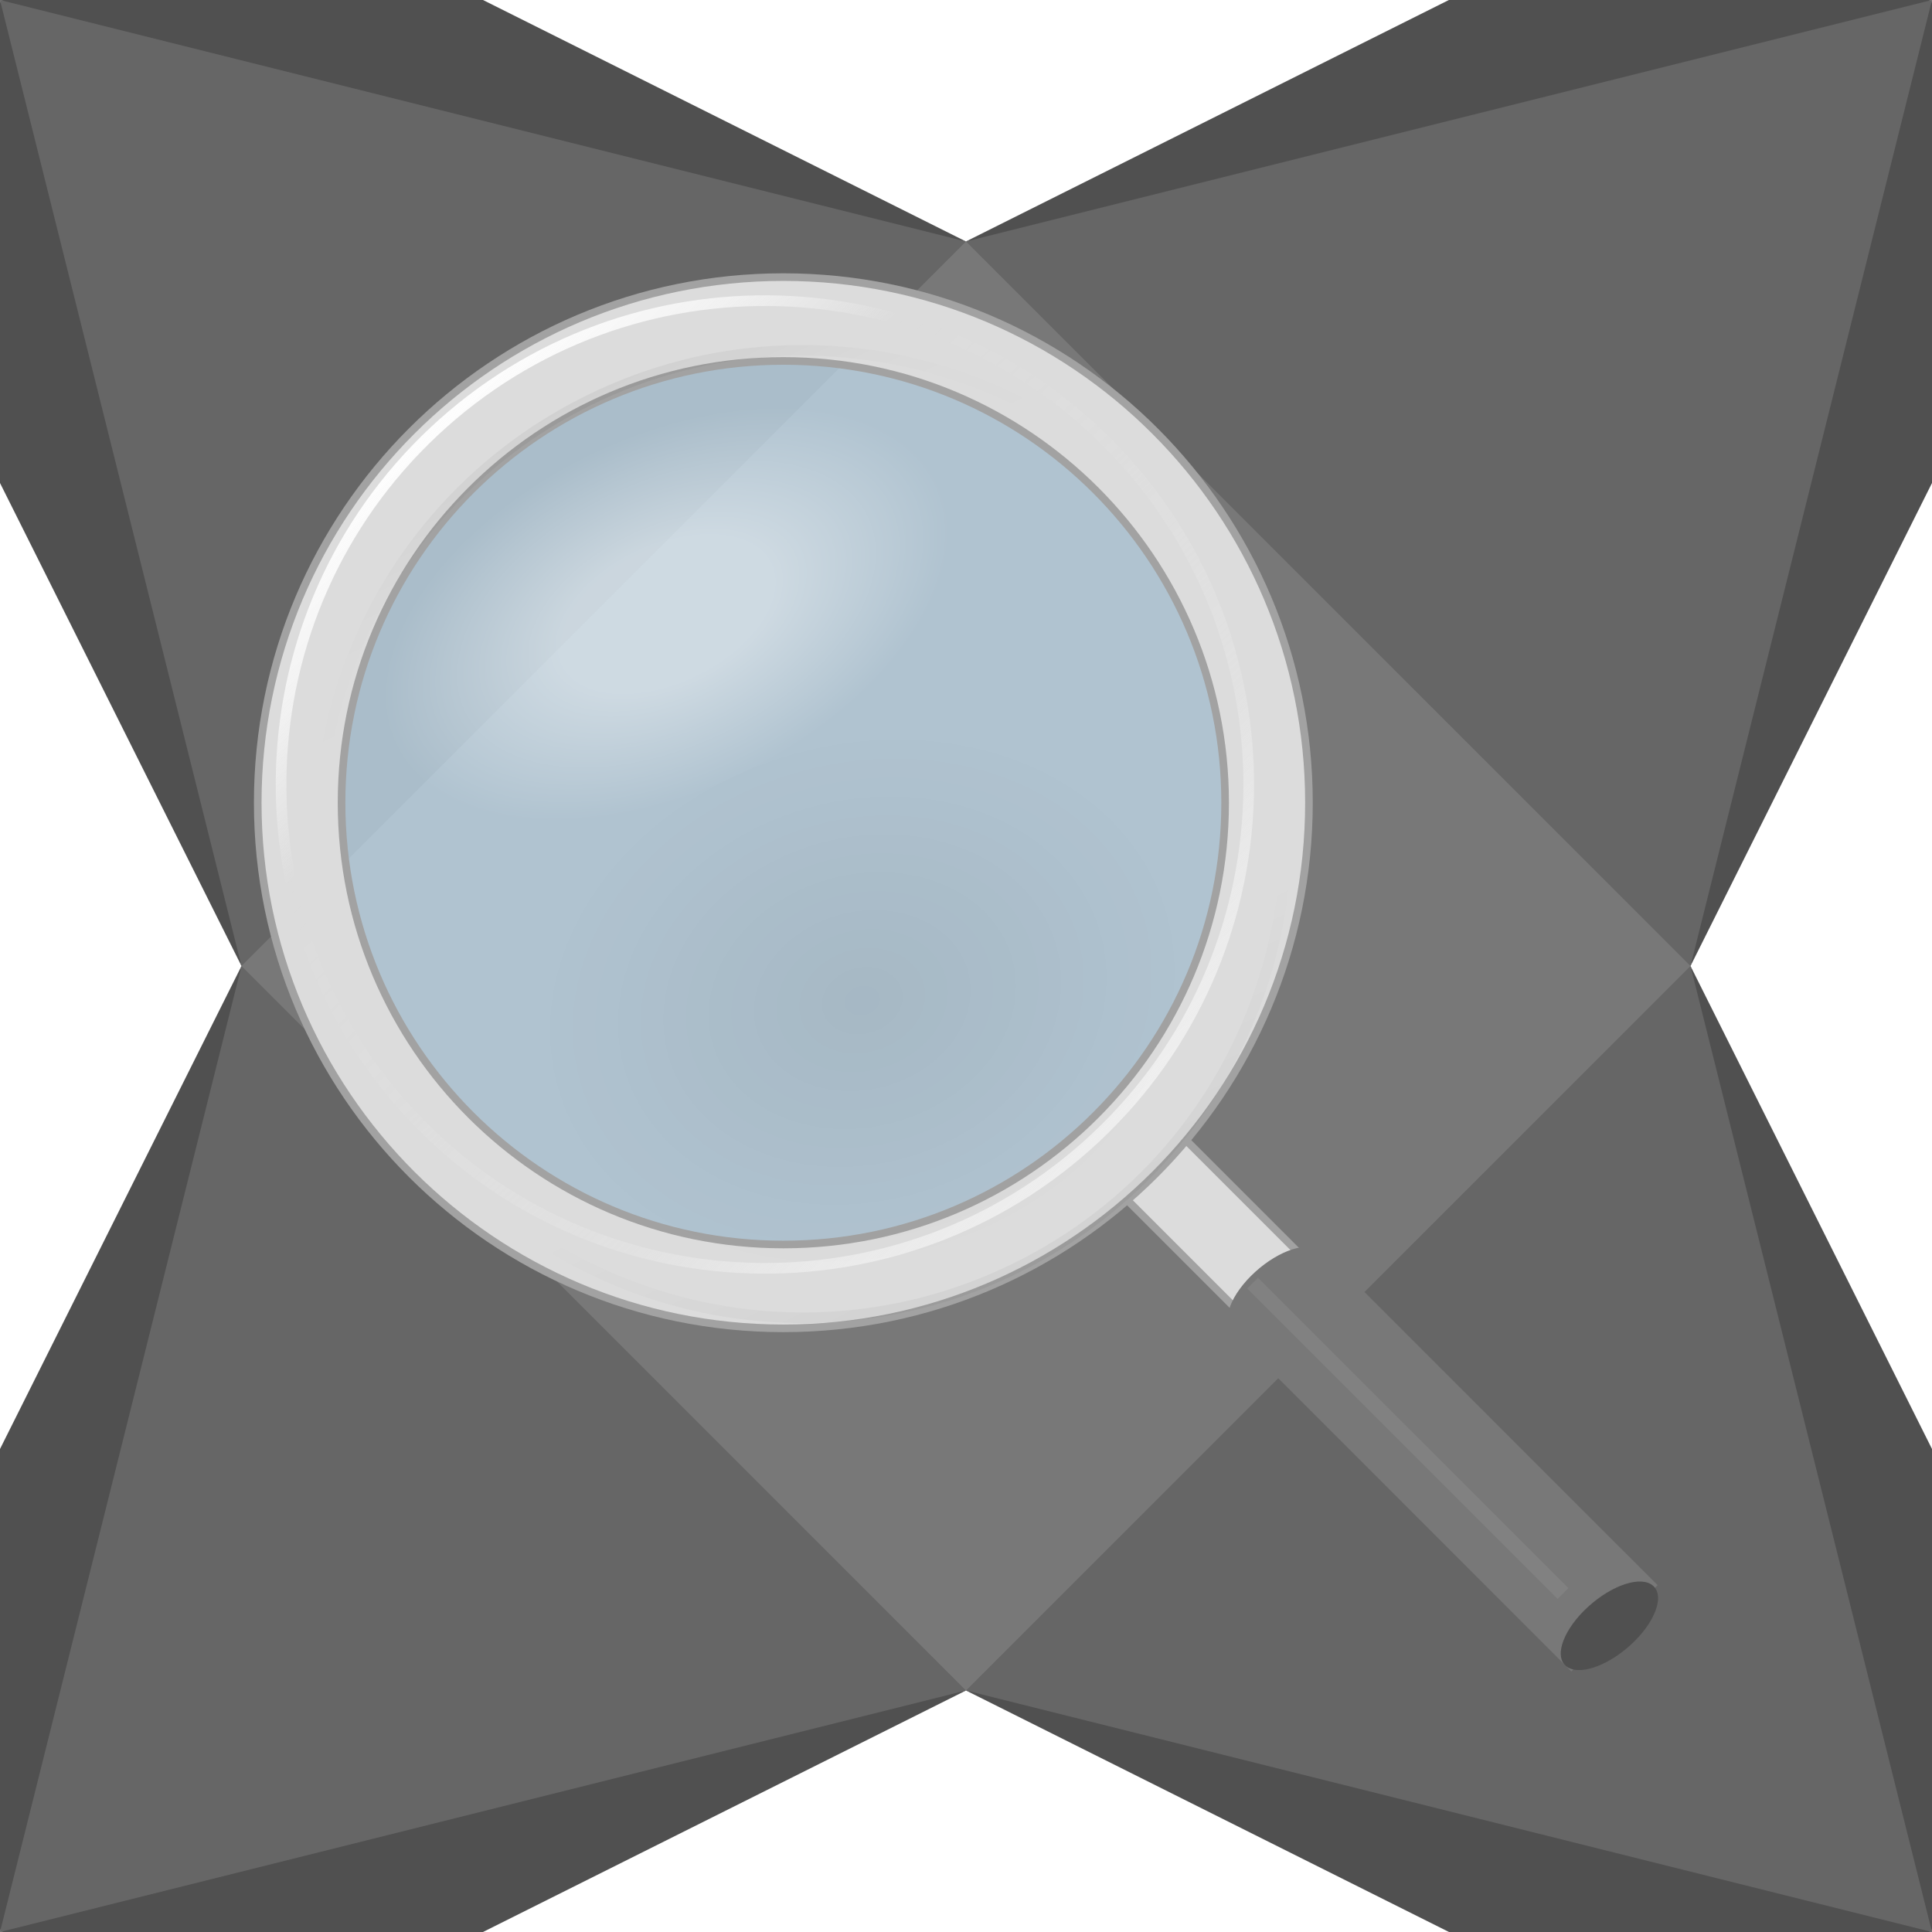 <?xml version="1.0" encoding="UTF-8" standalone="no"?>
<svg
   xmlns:osb="http://www.openswatchbook.org/uri/2009/osb"
   xmlns:dc="http://purl.org/dc/elements/1.1/"
   xmlns:cc="http://creativecommons.org/ns#"
   xmlns:rdf="http://www.w3.org/1999/02/22-rdf-syntax-ns#"
   xmlns:svg="http://www.w3.org/2000/svg"
   xmlns="http://www.w3.org/2000/svg"
   xmlns:xlink="http://www.w3.org/1999/xlink"
   xmlns:sodipodi="http://sodipodi.sourceforge.net/DTD/sodipodi-0.dtd"
   xmlns:inkscape="http://www.inkscape.org/namespaces/inkscape"
   version="1.1"
   width="128px"
   height="128px"
   viewBox="0 0 128 128"
   xml:space="preserve"
   id="svg2"
   inkscape:version="0.48.4 r9939"
   sodipodi:docname="hxScout.svg"><defs
     id="defs34"><linearGradient
       id="linearGradient5587"><stop
         style="stop-color:#ffffff;stop-opacity:1;"
         offset="0"
         id="stop5589" /><stop
         id="stop5599"
         offset="0.125"
         style="stop-color:#fdfdfd;stop-opacity:0.646;" /><stop
         id="stop5597"
         offset="0.25"
         style="stop-color:#fbfbfb;stop-opacity:0;" /><stop
         id="stop5595"
         offset="0.5"
         style="stop-color:#f7f7f7;stop-opacity:0.062;" /><stop
         style="stop-color:#f3f3f3;stop-opacity:0.238;"
         offset="0.75"
         id="stop5607" /><stop
         style="stop-color:#f0f0f0;stop-opacity:1;"
         offset="1"
         id="stop5591" /></linearGradient><linearGradient
       id="linearGradient5577"><stop
         style="stop-color:#000000;stop-opacity:1;"
         offset="0"
         id="stop5579" /><stop
         id="stop5603"
         offset="0.125"
         style="stop-color:#000000;stop-opacity:0.123;" /><stop
         id="stop5601"
         offset="0.25"
         style="stop-color:#000000;stop-opacity:0;" /><stop
         id="stop5585"
         offset="0.5"
         style="stop-color:#000000;stop-opacity:0;" /><stop
         style="stop-color:#000000;stop-opacity:0;"
         offset="0.75"
         id="stop5605" /><stop
         style="stop-color:#000000;stop-opacity:0.831;"
         offset="1"
         id="stop5581" /></linearGradient><linearGradient
       id="linearGradient5511"><stop
         style="stop-color:#ffffff;stop-opacity:1;"
         offset="0"
         id="stop5513" /><stop
         id="stop7262"
         offset="0.37"
         style="stop-color:#ffffff;stop-opacity:1;" /><stop
         style="stop-color:#ffffff;stop-opacity:0;"
         offset="1"
         id="stop5515" /></linearGradient><linearGradient
       id="linearGradient5503"><stop
         style="stop-color:#f0f0f0;stop-opacity:1;"
         offset="0"
         id="stop5505" /><stop
         style="stop-color:#f0f0f0;stop-opacity:0;"
         offset="1"
         id="stop5507" /></linearGradient><linearGradient
       id="linearGradient5311"
       osb:paint="solid"><stop
         style="stop-color:#787878;stop-opacity:1;"
         offset="0"
         id="stop5313" /></linearGradient><linearGradient
       id="linearGradient5303"
       osb:paint="solid"><stop
         style="stop-color:#787878;stop-opacity:1;"
         offset="0"
         id="stop5305" /></linearGradient><linearGradient
       id="linearGradient3859"><stop
         style="stop-color:#787878;stop-opacity:1;"
         offset="0"
         id="stop3861" /><stop
         style="stop-color:#787878;stop-opacity:1;"
         offset="1"
         id="stop3863" /></linearGradient><filter
       inkscape:collect="always"
       id="filter3823"><feGaussianBlur
         inkscape:collect="always"
         stdDeviation="0.143"
         id="feGaussianBlur3825" /></filter><filter
       inkscape:collect="always"
       id="filter3831"><feGaussianBlur
         inkscape:collect="always"
         stdDeviation="0.317"
         id="feGaussianBlur3833" /></filter><filter
       color-interpolation-filters="sRGB"
       inkscape:collect="always"
       id="filter3831-3"><feGaussianBlur
         inkscape:collect="always"
         stdDeviation="0.317"
         id="feGaussianBlur3833-7" /></filter><filter
       inkscape:collect="always"
       id="filter5481"
       x="-0.156"
       width="1.312"
       y="-0.156"
       height="1.312"><feGaussianBlur
         inkscape:collect="always"
         stdDeviation="1.853"
         id="feGaussianBlur5483" /></filter><radialGradient
       inkscape:collect="always"
       xlink:href="#linearGradient5511"
       id="radialGradient5517"
       cx="60.5"
       cy="51.009"
       fx="60.5"
       fy="51.009"
       r="31.736"
       gradientUnits="userSpaceOnUse" /><radialGradient
       inkscape:collect="always"
       xlink:href="#linearGradient5511-0"
       id="radialGradient5517-2"
       cx="60.5"
       cy="51.009"
       fx="60.5"
       fy="51.009"
       r="31.736"
       gradientUnits="userSpaceOnUse" /><linearGradient
       id="linearGradient5511-0"><stop
         style="stop-color:#000000;stop-opacity:1;"
         offset="0"
         id="stop5513-3" /><stop
         style="stop-color:#000000;stop-opacity:0;"
         offset="1"
         id="stop5515-5" /></linearGradient><radialGradient
       r="31.736"
       fy="51.009"
       fx="60.5"
       cy="51.009"
       cx="60.5"
       gradientUnits="userSpaceOnUse"
       id="radialGradient5534"
       xlink:href="#linearGradient5511-0"
       inkscape:collect="always" /><filter
       color-interpolation-filters="sRGB"
       inkscape:collect="always"
       id="filter3831-3-5"><feGaussianBlur
         inkscape:collect="always"
         stdDeviation="0.317"
         id="feGaussianBlur3833-7-6" /></filter><linearGradient
       inkscape:collect="always"
       xlink:href="#linearGradient5577"
       id="linearGradient5583"
       x1="27.392"
       y1="51.009"
       x2="93.607"
       y2="51.009"
       gradientUnits="userSpaceOnUse"
       spreadMethod="pad" /><linearGradient
       inkscape:collect="always"
       xlink:href="#linearGradient5587"
       id="linearGradient5593"
       x1="27.392"
       y1="51.009"
       x2="93.607"
       y2="51.009"
       gradientUnits="userSpaceOnUse" /><filter
       color-interpolation-filters="sRGB"
       inkscape:collect="always"
       id="filter3823-5-5"><feGaussianBlur
         inkscape:collect="always"
         stdDeviation="0.143"
         id="feGaussianBlur3825-5-2" /></filter><filter
       id="filter7198"
       inkscape:label="Darken edges"
       inkscape:menu="Shadows and Glows"
       inkscape:menu-tooltip="Darken the edges with an inner blur"
       color-interpolation-filters="sRGB"><feGaussianBlur
         id="feGaussianBlur7200"
         result="result6"
         stdDeviation="1.5" /><feComposite
         id="feComposite7202"
         in2="result6"
         operator="atop"
         in="SourceGraphic"
         result="result8" /><feComposite
         id="feComposite7204"
         in2="SourceAlpha"
         in="result8"
         operator="atop"
         result="result9" /></filter><filter
       id="filter7206"
       inkscape:label="Darken edges"
       inkscape:menu="Shadows and Glows"
       inkscape:menu-tooltip="Darken the edges with an inner blur"
       color-interpolation-filters="sRGB"><feGaussianBlur
         id="feGaussianBlur7208"
         result="result6"
         stdDeviation="1.5" /><feComposite
         id="feComposite7210"
         in2="result6"
         operator="atop"
         in="SourceGraphic"
         result="result8" /><feComposite
         id="feComposite7212"
         in2="SourceAlpha"
         in="result8"
         operator="atop"
         result="result9" /></filter><filter
       id="filter7214"
       inkscape:label="Darken edges"
       inkscape:menu="Shadows and Glows"
       inkscape:menu-tooltip="Darken the edges with an inner blur"
       color-interpolation-filters="sRGB"><feGaussianBlur
         id="feGaussianBlur7216"
         result="result6"
         stdDeviation="1.5" /><feComposite
         id="feComposite7218"
         in2="result6"
         operator="atop"
         in="SourceGraphic"
         result="result8" /><feComposite
         id="feComposite7220"
         in2="SourceAlpha"
         in="result8"
         operator="atop"
         result="result9" /></filter><filter
       id="filter7222"
       inkscape:label="Darken edges"
       inkscape:menu="Shadows and Glows"
       inkscape:menu-tooltip="Darken the edges with an inner blur"
       color-interpolation-filters="sRGB"><feGaussianBlur
         id="feGaussianBlur7224"
         result="result6"
         stdDeviation="1.5" /><feComposite
         id="feComposite7226"
         in2="result6"
         operator="atop"
         in="SourceGraphic"
         result="result8" /><feComposite
         id="feComposite7228"
         in2="SourceAlpha"
         in="result8"
         operator="atop"
         result="result9" /></filter><filter
       id="filter7230"
       inkscape:label="Darken edges"
       inkscape:menu="Shadows and Glows"
       inkscape:menu-tooltip="Darken the edges with an inner blur"
       color-interpolation-filters="sRGB"><feGaussianBlur
         id="feGaussianBlur7232"
         result="result6"
         stdDeviation="1.5" /><feComposite
         id="feComposite7234"
         in2="result6"
         operator="atop"
         in="SourceGraphic"
         result="result8" /><feComposite
         id="feComposite7236"
         in2="SourceAlpha"
         in="result8"
         operator="atop"
         result="result9" /></filter><filter
       id="filter7238"
       inkscape:label="Darken edges"
       inkscape:menu="Shadows and Glows"
       inkscape:menu-tooltip="Darken the edges with an inner blur"
       color-interpolation-filters="sRGB"><feGaussianBlur
         id="feGaussianBlur7240"
         result="result6"
         stdDeviation="16.4" /><feComposite
         id="feComposite7242"
         in2="result6"
         operator="atop"
         in="SourceGraphic"
         result="result8" /><feComposite
         id="feComposite7244"
         in2="SourceAlpha"
         in="result8"
         operator="atop"
         result="result9" /></filter><filter
       id="filter7246"
       inkscape:label="Darken edges"
       inkscape:menu="Shadows and Glows"
       inkscape:menu-tooltip="Darken the edges with an inner blur"
       color-interpolation-filters="sRGB"><feGaussianBlur
         id="feGaussianBlur7248"
         result="result6"
         stdDeviation="5.2" /><feComposite
         id="feComposite7250"
         in2="result6"
         operator="atop"
         in="SourceGraphic"
         result="result8" /><feComposite
         id="feComposite7252"
         in2="SourceAlpha"
         in="result8"
         operator="atop"
         result="result9" /></filter><filter
       id="filter7254"
       inkscape:label="Darken edges"
       inkscape:menu="Shadows and Glows"
       inkscape:menu-tooltip="Darken the edges with an inner blur"
       color-interpolation-filters="sRGB"><feGaussianBlur
         id="feGaussianBlur7256"
         result="result6"
         stdDeviation="1" /><feComposite
         id="feComposite7258"
         in2="result6"
         operator="atop"
         in="SourceGraphic"
         result="result8" /><feComposite
         id="feComposite7260"
         in2="SourceAlpha"
         in="result8"
         operator="atop"
         result="result9" /></filter></defs><sodipodi:namedview
     pagecolor="#505050"
     bordercolor="#666666"
     borderopacity="1"
     objecttolerance="10"
     gridtolerance="10"
     guidetolerance="10"
     inkscape:pageopacity="0"
     inkscape:pageshadow="2"
     inkscape:window-width="1677"
     inkscape:window-height="1072"
     id="namedview32"
     showgrid="false"
     inkscape:zoom="5.6568542"
     inkscape:cx="47.056967"
     inkscape:cy="60.645477"
     inkscape:window-x="182"
     inkscape:window-y="229"
     inkscape:window-maximized="0"
     inkscape:current-layer="svg2"
     inkscape:showpageshadow="false"
     showborder="false" /><g
     id="g4"><rect
       width="96"
       height="96"
       x="16"
       y="16"
       id="rect6"
       style="fill:#787878;fill-opacity:1;filter:url(#filter7238)"
       fill="#f7941e" /><polygon
       points="0,0 4,32 16,64 64,16 32,4"
       id="polygon8"
       style="fill:#666666;filter:url(#filter7246)"
       fill="#fdb813" /><polygon
       points="0,128 32,124 64,112 16,64 4,96"
       id="polygon10"
       style="fill:#666666;filter:url(#filter7246)"
       fill="#faa61a" /><polygon
       points="128,128 124,96 112,64 64,112 96,124"
       id="polygon12"
       style="fill:#666666;filter:url(#filter7246)"
       fill="#f36f21" /><polygon
       points="128,0 96,4 64,16 112,64 124,32"
       id="polygon14"
       style="fill:#666666;opacity:1;filter:url(#filter7246)"
       fill="#f58220" /><polygon
       points="0,0 64,16 32,0"
       id="polygon16"
       style="fill:#505050;fill-opacity:1;filter:url(#filter7254)"
       fill="#ffcb08" /><polygon
       points="0,0 0,32 16,64"
       id="polygon18"
       style="fill:#505050;fill-opacity:1;filter:url(#filter7254)"
       fill="#fff200" /><polygon
       points="0,128 16,64 0,96"
       id="polygon20"
       style="fill:#505050;fill-opacity:1;filter:url(#filter7198)"
       fill="#fff200" /><polygon
       points="0,128 32,128 64,112"
       id="polygon22"
       style="fill:#505050;fill-opacity:1;filter:url(#filter7206)"
       fill="#f4813c" /><polygon
       points="128,128 64,112 96,128"
       id="polygon24"
       style="fill:#505050;fill-opacity:1;filter:url(#filter7214)"
       fill="#f7941e" /><polygon
       points="128,128 128,96 112,64"
       id="polygon26"
       style="fill:#505050;fill-opacity:1;filter:url(#filter7222)"
       fill="#f15922" /><polygon
       points="128,0 112,64 128,32"
       id="polygon28"
       style="fill:#505050;fill-opacity:1;filter:url(#filter7230)"
       fill="#f15922" /><polygon
       style="fill:#505050;fill-opacity:1;filter:url(#filter7254)"
       id="polygon3861"
       points="0,0 64,16 32,0 "
       transform="matrix(-1,0,0,1,127.993,1.8940355e-8)" /></g><g
     id="g5628"
     transform="matrix(0.753,0,0,0.753,14.871,16.347)"><path
       inkscape:connector-curvature="0"
       id="path3801"
       d="M 79.427,78.658 117.657,116.888"
       style="fill:none;stroke:#a2a2a2;stroke-width:8.046;stroke-linecap:butt;stroke-linejoin:miter;stroke-miterlimit:4;stroke-opacity:1;stroke-dasharray:none" /><path
       transform="matrix(1.341,0,0,1.341,-24.463,-24.591)"
       inkscape:connector-curvature="0"
       id="path3801-4"
       d="M 76.83,76.352 105.34,104.862"
       style="fill:none;stroke:#dcdcdc;stroke-width:5;stroke-linecap:butt;stroke-linejoin:miter;stroke-miterlimit:4;stroke-opacity:1;stroke-dasharray:none;filter:url(#filter3823)" /><path
       style="fill:none;stroke:#787878;stroke-width:10.347;stroke-linecap:butt;stroke-linejoin:miter;stroke-miterlimit:4;stroke-opacity:1;stroke-dasharray:none;filter:url(#filter3823-5-5)"
       d="M 79.706,79.421 108.216,107.93"
       id="path3801-4-6"
       inkscape:connector-curvature="0"
       transform="matrix(1.037,0,0,1.037,10.084,9.631)" /><path
       transform="matrix(1.341,0,0,1.341,-31.956,-19.485)"
       d="m 92.235,51.009 c 0,17.527 -14.209,31.736 -31.736,31.736 -17.527,0 -31.736,-14.209 -31.736,-31.736 0,-17.527 14.209,-31.736 31.736,-31.736 17.527,0 31.736,14.209 31.736,31.736 z"
       sodipodi:ry="31.73591"
       sodipodi:rx="31.73591"
       sodipodi:cy="51.009254"
       sodipodi:cx="60.499577"
       id="path3013"
       style="fill:#cfebff;fill-opacity:0.653;fill-rule:evenodd;stroke:#a2a2a2;stroke-width:6;stroke-linecap:butt;stroke-linejoin:miter;stroke-miterlimit:4;stroke-opacity:1;stroke-dasharray:none"
       sodipodi:type="arc" /><path
       sodipodi:type="arc"
       style="fill:none;stroke:#dcdcdc;stroke-width:5;stroke-linecap:butt;stroke-linejoin:miter;stroke-miterlimit:4;stroke-opacity:1;stroke-dasharray:none;filter:url(#filter3831)"
       id="path3803"
       sodipodi:cx="60.499577"
       sodipodi:cy="51.009254"
       sodipodi:rx="31.73591"
       sodipodi:ry="31.73591"
       d="m 92.235,51.009 c 0,17.527 -14.209,31.736 -31.736,31.736 -17.527,0 -31.736,-14.209 -31.736,-31.736 0,-17.527 14.209,-31.736 31.736,-31.736 17.527,0 31.736,14.209 31.736,31.736 z"
       transform="matrix(1.341,0,0,1.341,-31.956,-19.485)" /><path
       sodipodi:type="arc"
       style="fill:none;stroke:url(#linearGradient5593);stroke-width:0.7;stroke-linecap:butt;stroke-linejoin:miter;stroke-miterlimit:4;stroke-opacity:1;stroke-dasharray:none;filter:url(#filter3831-3)"
       id="path3803-8"
       sodipodi:cx="60.499577"
       sodipodi:cy="51.009254"
       sodipodi:rx="31.73591"
       sodipodi:ry="31.73591"
       d="m 92.235,51.009 c 0,17.527 -14.209,31.736 -31.736,31.736 -17.527,0 -31.736,-14.209 -31.736,-31.736 0,-17.527 14.209,-31.736 31.736,-31.736 17.527,0 31.736,14.209 31.736,31.736 z"
       transform="matrix(0.917,0.979,-0.979,0.917,42.011,-58.69)" /><path
       transform="matrix(0.828,-0.365,0.345,0.655,-11.575,55.002)"
       d="m 92.235,51.009 c 0,17.527 -14.209,31.736 -31.736,31.736 -17.527,0 -31.736,-14.209 -31.736,-31.736 0,-17.527 14.209,-31.736 31.736,-31.736 17.527,0 31.736,14.209 31.736,31.736 z"
       sodipodi:ry="31.73591"
       sodipodi:rx="31.73591"
       sodipodi:cy="51.009254"
       sodipodi:cx="60.499577"
       id="path3013-3-7"
       style="opacity:0.056;fill:url(#radialGradient5534);fill-opacity:1;fill-rule:evenodd;stroke:none"
       sodipodi:type="arc" /><path
       transform="matrix(0.633,-0.497,0.464,0.29,-23.071,47.595)"
       d="m 92.235,51.009 c 0,17.527 -14.209,31.736 -31.736,31.736 -17.527,0 -31.736,-14.209 -31.736,-31.736 0,-17.527 14.209,-31.736 31.736,-31.736 17.527,0 31.736,14.209 31.736,31.736 z"
       sodipodi:ry="31.73591"
       sodipodi:rx="31.73591"
       sodipodi:cy="51.009254"
       sodipodi:cx="60.499577"
       id="path3013-3"
       style="opacity:0.384;fill:url(#radialGradient5517);fill-opacity:1;fill-rule:evenodd;stroke:none"
       sodipodi:type="arc" /><path
       sodipodi:type="arc"
       style="opacity:0.239;fill:none;stroke:url(#linearGradient5583);stroke-width:0.7;stroke-linecap:butt;stroke-linejoin:miter;stroke-miterlimit:4;stroke-opacity:1;stroke-dasharray:none;filter:url(#filter3831-3-5)"
       id="path3803-8-5"
       sodipodi:cx="60.499577"
       sodipodi:cy="51.009254"
       sodipodi:rx="31.73591"
       sodipodi:ry="31.73591"
       d="m 92.235,51.009 c 0,17.527 -14.209,31.736 -31.736,31.736 -17.527,0 -31.736,-14.209 -31.736,-31.736 0,-17.527 14.209,-31.736 31.736,-31.736 17.527,0 31.736,14.209 31.736,31.736 z"
       transform="matrix(0.592,1.203,-1.203,0.592,76.416,-51.3)" /><path
       transform="matrix(0.745,-0.678,0.745,0.678,-36.963,93.649)"
       d="m 93.386,85.622 c 0,1.377 -2.318,2.493 -5.177,2.493 -2.859,0 -5.177,-1.116 -5.177,-2.493 0,-1.377 2.318,-2.493 5.177,-2.493 2.859,0 5.177,1.116 5.177,2.493 z"
       sodipodi:ry="2.492851"
       sodipodi:rx="5.1774597"
       sodipodi:cy="85.621536"
       sodipodi:cx="88.208572"
       id="path5441"
       style="fill:#787878;fill-opacity:1;stroke:none"
       sodipodi:type="arc" /><path
       transform="matrix(0.745,-0.678,0.745,0.678,-7.649,123.091)"
       d="m 93.386,85.622 c 0,1.377 -2.318,2.493 -5.177,2.493 -2.859,0 -5.177,-1.116 -5.177,-2.493 0,-1.377 2.318,-2.493 5.177,-2.493 2.859,0 5.177,1.116 5.177,2.493 z"
       sodipodi:ry="2.492851"
       sodipodi:rx="5.1774597"
       sodipodi:cy="85.621536"
       sodipodi:cx="88.208572"
       id="path5441-7"
       style="fill:#505050;fill-opacity:1;stroke:none"
       sodipodi:type="arc" /><path
       transform="matrix(0.958,0,0,0.958,14.1,15.098)"
       inkscape:connector-curvature="0"
       id="path3801-4-6-4"
       d="M 79.706,79.421 108.216,107.93"
       style="opacity:0.255;fill:none;stroke:#ffffff;stroke-width:1.4;stroke-linecap:butt;stroke-linejoin:miter;stroke-miterlimit:4;stroke-opacity:1;stroke-dasharray:none;filter:url(#filter5481)" /></g></svg>